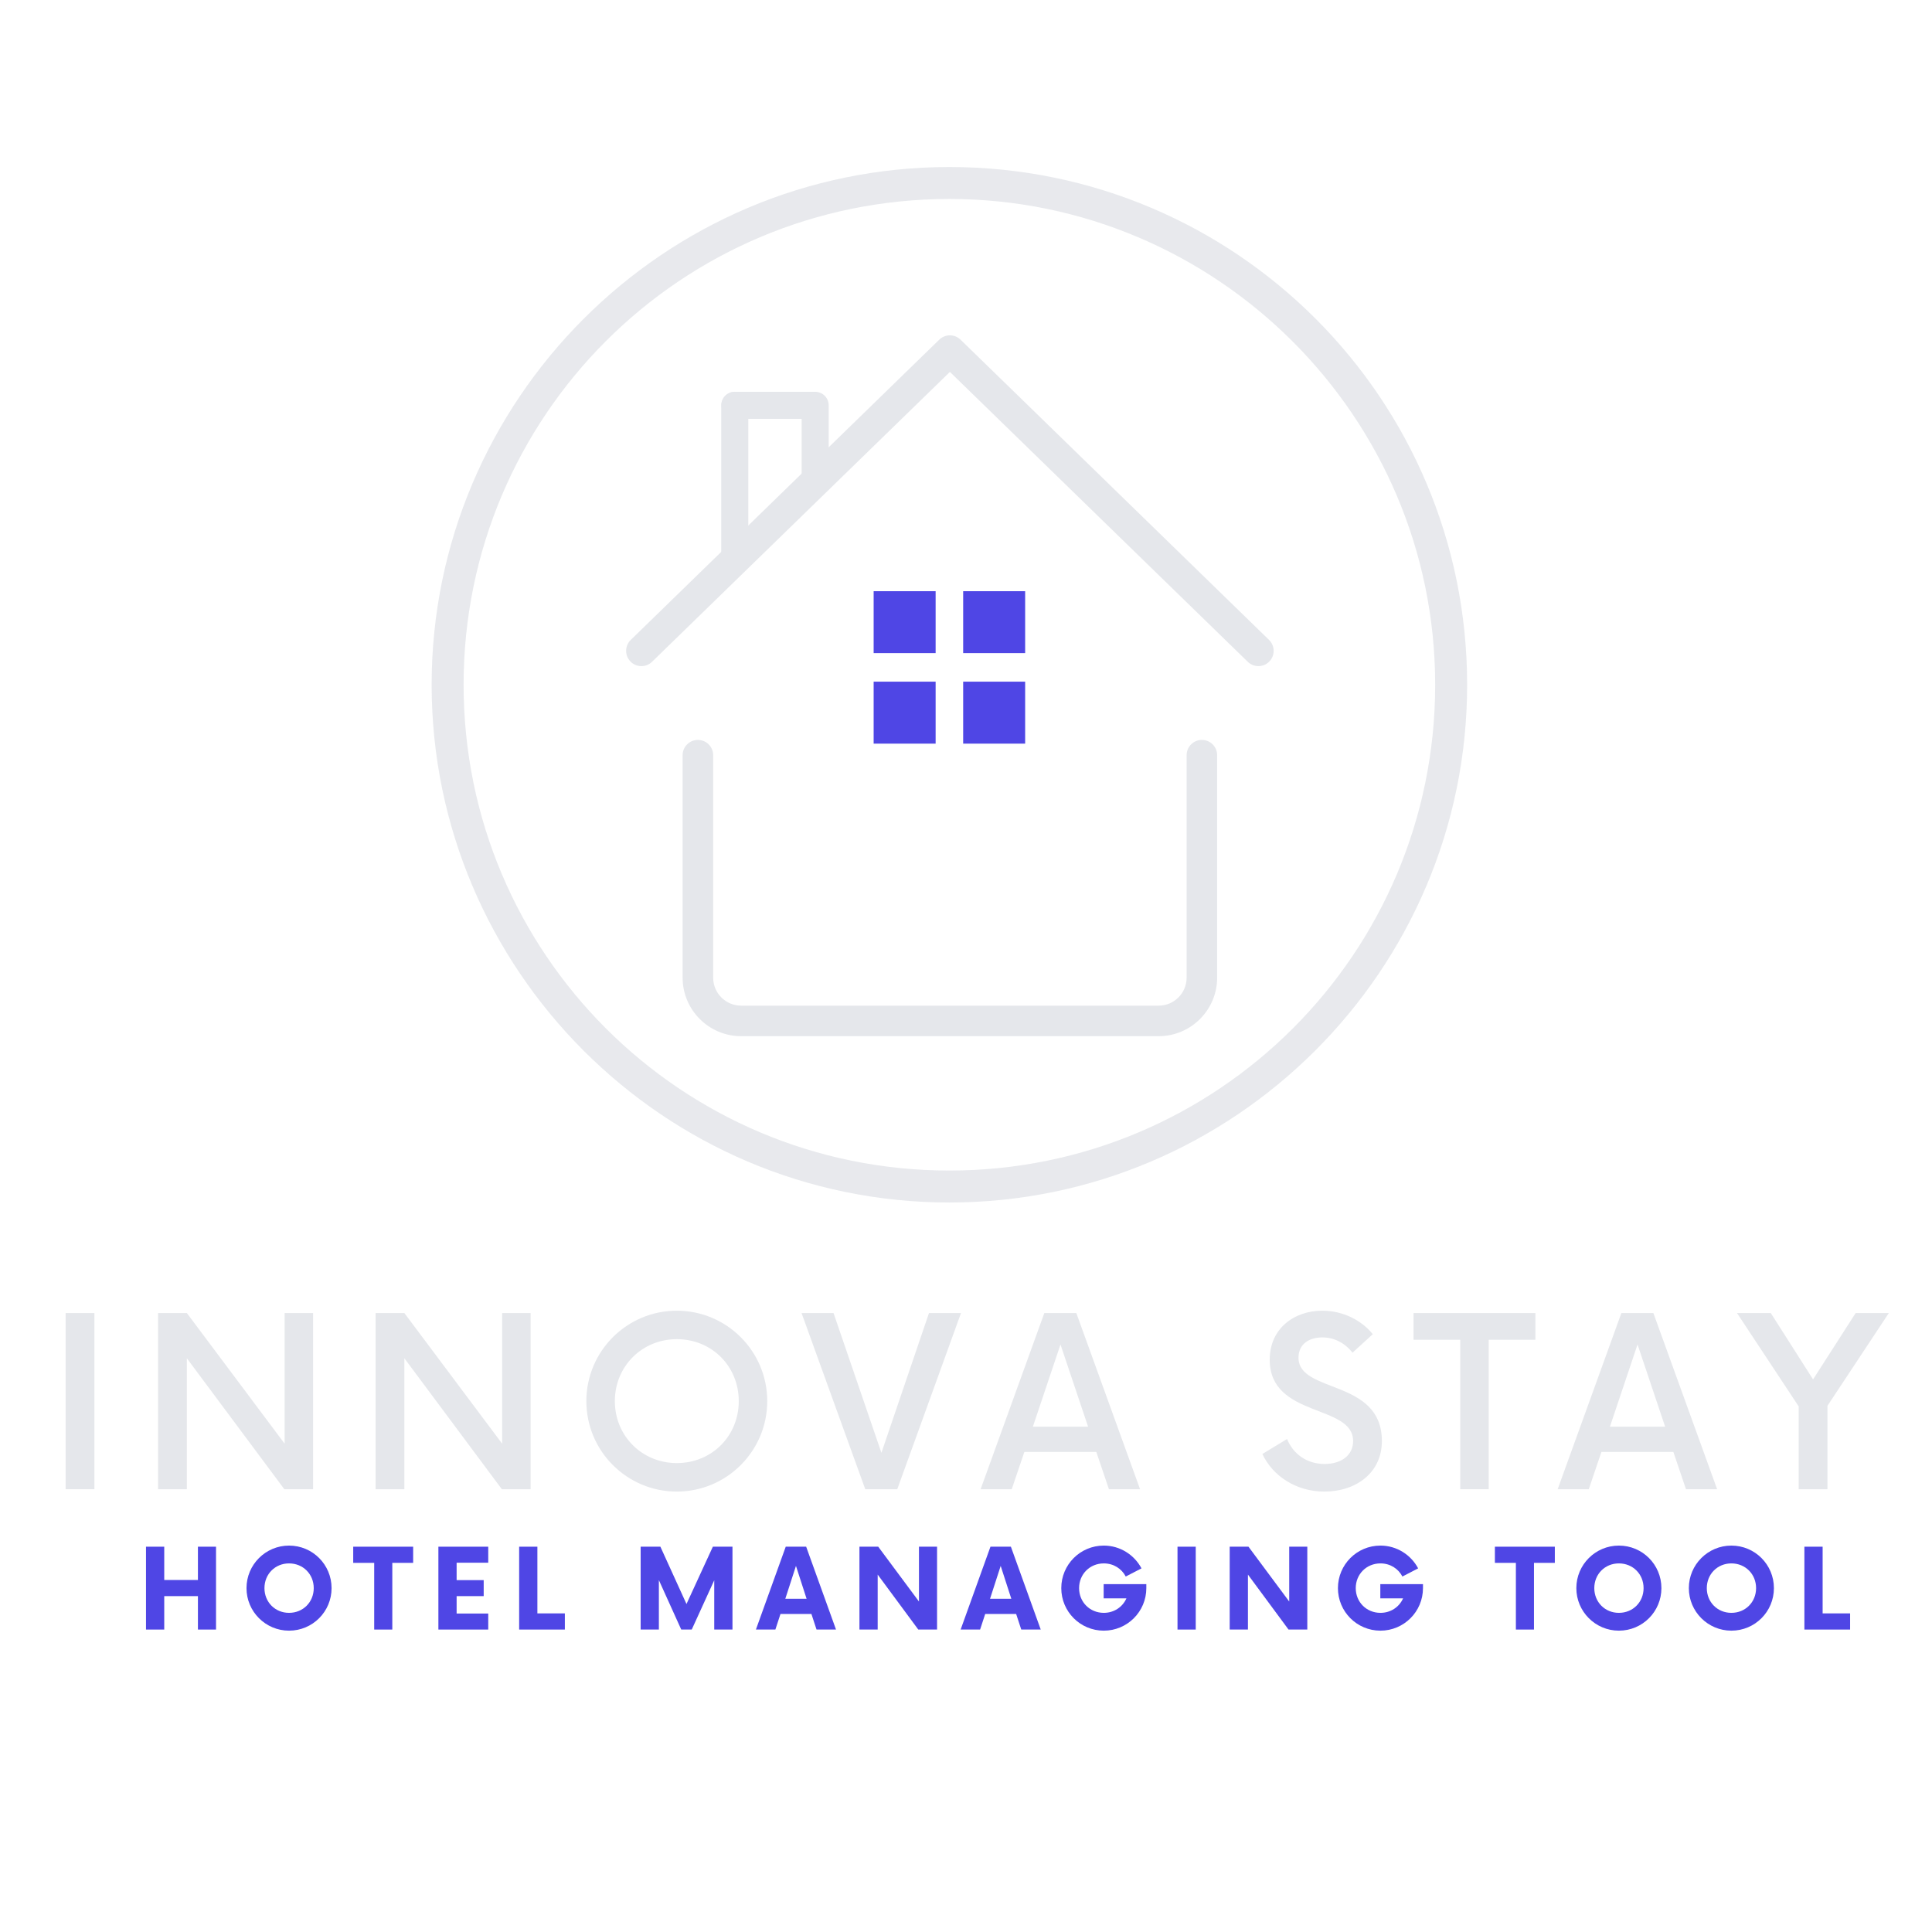<svg xmlns="http://www.w3.org/2000/svg" xmlns:xlink="http://www.w3.org/1999/xlink" width="500" zoomAndPan="magnify" viewBox="0 0 375 375" height="500" preserveAspectRatio="xMidYMid meet" version="1.0"><defs><filter x="0%" y="0%" width="100%" height="100%" id="012f017768"><feColorMatrix values="0 0 0 0 1 0 0 0 0 1 0 0 0 0 1 0 0 0 1 0" color-interpolation-filters="sRGB"/></filter><g/><clipPath id="58d1eda988"><path d="M 121.059 65 L 247.809 65 L 247.809 130 L 121.059 130 Z M 121.059 65 " clip-rule="nonzero"/></clipPath><clipPath id="9926896933"><path d="M 132 143 L 237 143 L 237 201.254 L 132 201.254 Z M 132 143 " clip-rule="nonzero"/></clipPath><clipPath id="20369f2134"><path d="M 186.949 114.746 L 198.98 114.746 L 198.98 126.773 L 186.949 126.773 Z M 186.949 114.746 " clip-rule="nonzero"/></clipPath><clipPath id="4a367816b8"><path d="M 169.574 114.746 L 181.605 114.746 L 181.605 126.773 L 169.574 126.773 Z M 169.574 114.746 " clip-rule="nonzero"/></clipPath><clipPath id="ddc81009e6"><path d="M 186.949 132.305 L 198.98 132.305 L 198.98 144.336 L 186.949 144.336 Z M 186.949 132.305 " clip-rule="nonzero"/></clipPath><clipPath id="57b249ef56"><path d="M 169.574 132.305 L 181.605 132.305 L 181.605 144.336 L 169.574 144.336 Z M 169.574 132.305 " clip-rule="nonzero"/></clipPath><mask id="d5d23130b9"><g filter="url(#012f017768)"><rect x="-37.5" width="450" fill="#000000" y="-37.5" height="450" fill-opacity="0.9"/></g></mask><clipPath id="4b95deb57a"><path d="M 0.781 0.418 L 201.781 0.418 L 201.781 201.418 L 0.781 201.418 Z M 0.781 0.418 " clip-rule="nonzero"/></clipPath><clipPath id="8b03c995ad"><rect x="0" width="203" y="0" height="203"/></clipPath></defs><g clip-path="url(#58d1eda988)"><path fill="#e5e7eb" d="M 246.32 124.207 L 186.441 65.93 C 185.289 64.812 183.457 64.812 182.309 65.93 L 122.43 124.207 C 121.254 125.348 121.234 127.223 122.371 128.398 C 123.512 129.574 125.391 129.594 126.562 128.453 L 184.375 72.188 L 242.191 128.453 C 242.766 129.012 243.508 129.293 244.254 129.293 C 245.027 129.293 245.797 128.996 246.379 128.398 C 247.516 127.223 247.492 125.348 246.32 124.207 Z M 246.32 124.207 " fill-opacity="1" fill-rule="nonzero"/></g><g clip-path="url(#9926896933)"><path fill="#e5e7eb" d="M 233.285 143.617 C 231.648 143.617 230.324 144.945 230.324 146.578 L 230.324 189.766 C 230.324 192.762 227.891 195.195 224.895 195.195 L 143.852 195.195 C 140.859 195.195 138.426 192.762 138.426 189.766 L 138.426 146.578 C 138.426 144.945 137.098 143.617 135.461 143.617 C 133.824 143.617 132.496 144.945 132.496 146.578 L 132.496 189.766 C 132.496 196.027 137.59 201.121 143.852 201.121 L 224.891 201.121 C 231.156 201.121 236.246 196.027 236.246 189.766 L 236.246 146.578 C 236.25 144.945 234.922 143.617 233.285 143.617 Z M 233.285 143.617 " fill-opacity="1" fill-rule="nonzero"/></g><path stroke-linecap="round" transform="matrix(0.75, 0, 0, 0.75, 140.027, 76.05)" fill="none" stroke-linejoin="miter" d="M 3.501 3.501 L 23.688 3.501 " stroke="#e5e7eb" stroke-width="7" stroke-opacity="1" stroke-miterlimit="4"/><path stroke-linecap="round" transform="matrix(0, -0.75, 0.75, 0, 155.597, 96.399)" fill="none" stroke-linejoin="miter" d="M 3.501 3.501 L 23.636 3.501 " stroke="#e5e7eb" stroke-width="7" stroke-opacity="1" stroke-miterlimit="4"/><path stroke-linecap="round" transform="matrix(0, -0.75, 0.75, 0, 139.994, 110.473)" fill="none" stroke-linejoin="miter" d="M 3.501 3.498 L 42.407 3.498 " stroke="#e5e7eb" stroke-width="7" stroke-opacity="1" stroke-miterlimit="4"/><g clip-path="url(#20369f2134)"><path fill="#4f46e5" d="M 186.949 114.746 L 198.98 114.746 L 198.98 126.773 L 186.949 126.773 Z M 186.949 114.746 " fill-opacity="1" fill-rule="nonzero"/></g><g clip-path="url(#4a367816b8)"><path fill="#4f46e5" d="M 169.574 114.746 L 181.605 114.746 L 181.605 126.773 L 169.574 126.773 Z M 169.574 114.746 " fill-opacity="1" fill-rule="nonzero"/></g><g clip-path="url(#ddc81009e6)"><path fill="#4f46e5" d="M 186.949 132.305 L 198.98 132.305 L 198.98 144.336 L 186.949 144.336 Z M 186.949 132.305 " fill-opacity="1" fill-rule="nonzero"/></g><g clip-path="url(#57b249ef56)"><path fill="#4f46e5" d="M 169.574 132.305 L 181.605 132.305 L 181.605 144.336 L 169.574 144.336 Z M 169.574 132.305 " fill-opacity="1" fill-rule="nonzero"/></g><g mask="url(#d5d23130b9)"><g transform="matrix(1, 0, 0, 1, 83, 32)"><g clip-path="url(#8b03c995ad)"><g clip-path="url(#4b95deb57a)"><path fill="#e5e7eb" d="M 101.273 201.406 C 45.754 201.406 0.781 156.121 0.781 100.91 C 0.781 45.703 45.754 0.418 101.273 0.418 C 156.793 0.418 201.77 45.391 201.77 100.91 C 201.77 156.43 156.484 201.406 101.273 201.406 Z M 101.273 6.621 C 49.168 6.621 6.984 48.805 6.984 100.91 C 6.984 153.02 49.168 195.203 101.273 195.203 C 153.383 195.203 195.566 153.02 195.566 100.91 C 195.566 48.805 153.074 6.621 101.273 6.621 Z M 101.273 6.621 " fill-opacity="1" fill-rule="nonzero"/></g></g></g></g><g fill="#e5e7eb" fill-opacity="1"><g transform="translate(8.692, 289.057)"><g><path d="M 4.047 0 L 9.633 0 L 9.633 -34.195 L 4.047 -34.195 Z M 4.047 0 "/></g></g></g><g fill="#e5e7eb" fill-opacity="1"><g transform="translate(26.919, 289.057)"><g><path d="M 28.328 -34.195 L 28.328 -8.836 L 9.348 -34.195 L 3.762 -34.195 L 3.762 0 L 9.348 0 L 9.348 -25.418 L 28.27 0 L 33.855 0 L 33.855 -34.195 Z M 28.328 -34.195 "/></g></g></g><g fill="#e5e7eb" fill-opacity="1"><g transform="translate(69.14, 289.057)"><g><path d="M 28.328 -34.195 L 28.328 -8.836 L 9.348 -34.195 L 3.762 -34.195 L 3.762 0 L 9.348 0 L 9.348 -25.418 L 28.27 0 L 33.855 0 L 33.855 -34.195 Z M 28.328 -34.195 "/></g></g></g><g fill="#e5e7eb" fill-opacity="1"><g transform="translate(111.362, 289.057)"><g><path d="M 20.004 0.457 C 29.695 0.457 37.559 -7.41 37.559 -17.098 C 37.559 -26.789 29.695 -34.652 20.004 -34.652 C 10.316 -34.652 2.449 -26.789 2.449 -17.098 C 2.449 -7.41 10.316 0.457 20.004 0.457 Z M 20.004 -5.074 C 13.281 -5.074 7.98 -10.316 7.98 -17.098 C 7.98 -23.883 13.281 -29.125 20.004 -29.125 C 26.789 -29.125 32.031 -23.883 32.031 -17.098 C 32.031 -10.316 26.789 -5.074 20.004 -5.074 Z M 20.004 -5.074 "/></g></g></g><g fill="#e5e7eb" fill-opacity="1"><g transform="translate(155.978, 289.057)"><g><path d="M 24.336 -34.195 L 15.105 -7.066 L 5.812 -34.195 L -0.398 -34.195 L 11.969 0 L 18.18 0 L 30.551 -34.195 Z M 24.336 -34.195 "/></g></g></g><g fill="#e5e7eb" fill-opacity="1"><g transform="translate(190.734, 289.057)"><g><path d="M 24.508 0 L 30.551 0 L 18.18 -34.195 L 11.969 -34.195 L -0.398 0 L 5.641 0 L 8.094 -7.238 L 22.059 -7.238 Z M 9.746 -12.141 L 15.105 -28.098 L 20.461 -12.141 Z M 9.746 -12.141 "/></g></g></g><g fill="#e5e7eb" fill-opacity="1"><g transform="translate(225.489, 289.057)"><g/></g></g><g fill="#e5e7eb" fill-opacity="1"><g transform="translate(243.773, 289.057)"><g><path d="M 13.281 0.457 C 19.434 0.457 24.449 -3.191 24.449 -9.348 C 24.449 -21.488 8.266 -18.523 8.266 -25.535 C 8.266 -28.211 10.375 -29.465 12.883 -29.465 C 15.16 -29.465 17.211 -28.441 18.75 -26.504 L 22.684 -30.094 C 20.52 -32.773 16.926 -34.652 12.883 -34.652 C 7.523 -34.652 2.68 -31.289 2.68 -25.137 C 2.68 -13.793 18.867 -16.586 18.867 -9.348 C 18.867 -6.555 16.527 -4.902 13.336 -4.902 C 9.859 -4.902 7.238 -6.84 6.043 -9.746 L 1.254 -6.84 C 3.25 -2.566 7.809 0.457 13.281 0.457 Z M 13.281 0.457 "/></g></g></g><g fill="#e5e7eb" fill-opacity="1"><g transform="translate(274.254, 289.057)"><g><path d="M 23.766 -34.195 L 0.113 -34.195 L 0.113 -29.012 L 9.176 -29.012 L 9.176 0 L 14.703 0 L 14.703 -29.012 L 23.766 -29.012 Z M 23.766 -34.195 "/></g></g></g><g fill="#e5e7eb" fill-opacity="1"><g transform="translate(302.74, 289.057)"><g><path d="M 24.508 0 L 30.551 0 L 18.18 -34.195 L 11.969 -34.195 L -0.398 0 L 5.641 0 L 8.094 -7.238 L 22.059 -7.238 Z M 9.746 -12.141 L 15.105 -28.098 L 20.461 -12.141 Z M 9.746 -12.141 "/></g></g></g><g fill="#e5e7eb" fill-opacity="1"><g transform="translate(337.496, 289.057)"><g><path d="M 29.125 -34.195 L 22.684 -34.195 L 14.418 -21.316 L 6.211 -34.195 L -0.344 -34.195 L 11.629 -16.074 L 11.629 0 L 17.211 0 L 17.211 -16.188 Z M 29.125 -34.195 "/></g></g></g><g fill="#4f46e5" fill-opacity="1"><g transform="translate(26.758, 316.295)"><g><path d="M 11.66 -16.082 L 11.66 -9.621 L 5.121 -9.621 L 5.121 -16.082 L 1.582 -16.082 L 1.582 0 L 5.121 0 L 5.121 -6.488 L 11.66 -6.488 L 11.66 0 L 15.172 0 L 15.172 -16.082 Z M 11.66 -16.082 "/></g></g></g><g fill="#4f46e5" fill-opacity="1"><g transform="translate(46.854, 316.295)"><g><path d="M 9.246 0.215 C 13.832 0.215 17.504 -3.484 17.504 -8.039 C 17.504 -12.598 13.832 -16.297 9.246 -16.297 C 4.691 -16.297 0.992 -12.598 0.992 -8.039 C 0.992 -3.484 4.691 0.215 9.246 0.215 Z M 9.246 -3.242 C 6.539 -3.242 4.477 -5.332 4.477 -8.039 C 4.477 -10.75 6.539 -12.84 9.246 -12.84 C 11.98 -12.84 14.043 -10.75 14.043 -8.039 C 14.043 -5.332 11.98 -3.242 9.246 -3.242 Z M 9.246 -3.242 "/></g></g></g><g fill="#4f46e5" fill-opacity="1"><g transform="translate(68.692, 316.295)"><g><path d="M 11.5 -16.082 L -0.133 -16.082 L -0.133 -12.945 L 3.941 -12.945 L 3.941 0 L 7.453 0 L 7.453 -12.945 L 11.5 -12.945 Z M 11.5 -16.082 "/></g></g></g><g fill="#4f46e5" fill-opacity="1"><g transform="translate(83.376, 316.295)"><g><path d="M 11.391 -12.973 L 11.391 -16.082 L 1.715 -16.082 L 1.715 0 L 11.391 0 L 11.391 -3.109 L 5.254 -3.109 L 5.254 -6.488 L 10.508 -6.488 L 10.508 -9.594 L 5.254 -9.594 L 5.254 -12.973 Z M 11.391 -12.973 "/></g></g></g><g fill="#4f46e5" fill-opacity="1"><g transform="translate(99.186, 316.295)"><g><path d="M 5.121 -3.137 L 5.121 -16.082 L 1.582 -16.082 L 1.582 0 L 10.453 0 L 10.453 -3.137 Z M 5.121 -3.137 "/></g></g></g><g fill="#4f46e5" fill-opacity="1"><g transform="translate(113.012, 316.295)"><g/></g></g><g fill="#4f46e5" fill-opacity="1"><g transform="translate(122.767, 316.295)"><g><path d="M 15.598 -16.082 L 10.48 -4.957 L 5.414 -16.082 L 1.582 -16.082 L 1.582 0 L 5.121 0 L 5.121 -9.594 L 9.461 0 L 11.5 0 L 15.867 -9.57 L 15.867 0 L 19.406 0 L 19.406 -16.082 Z M 15.598 -16.082 "/></g></g></g><g fill="#4f46e5" fill-opacity="1"><g transform="translate(147.07, 316.295)"><g><path d="M 11.418 0 L 15.199 0 L 9.406 -16.082 L 5.441 -16.082 L -0.348 0 L 3.43 0 L 4.422 -3.027 L 10.426 -3.027 Z M 5.359 -5.977 L 7.426 -12.355 L 9.488 -5.977 Z M 5.359 -5.977 "/></g></g></g><g fill="#4f46e5" fill-opacity="1"><g transform="translate(165.237, 316.295)"><g><path d="M 13.133 -16.082 L 13.133 -5.441 L 5.227 -16.082 L 1.582 -16.082 L 1.582 0 L 5.121 0 L 5.121 -10.668 L 13 0 L 16.645 0 L 16.645 -16.082 Z M 13.133 -16.082 "/></g></g></g><g fill="#4f46e5" fill-opacity="1"><g transform="translate(186.807, 316.295)"><g><path d="M 11.418 0 L 15.199 0 L 9.406 -16.082 L 5.441 -16.082 L -0.348 0 L 3.43 0 L 4.422 -3.027 L 10.426 -3.027 Z M 5.359 -5.977 L 7.426 -12.355 L 9.488 -5.977 Z M 5.359 -5.977 "/></g></g></g><g fill="#4f46e5" fill-opacity="1"><g transform="translate(204.974, 316.295)"><g><path d="M 9.246 -8.816 L 9.246 -6.059 L 13.668 -6.059 C 12.918 -4.367 11.258 -3.242 9.273 -3.242 C 6.566 -3.242 4.477 -5.332 4.477 -8.039 C 4.477 -10.75 6.566 -12.84 9.273 -12.84 C 11.176 -12.84 12.73 -11.82 13.535 -10.293 L 16.59 -11.875 C 15.199 -14.5 12.438 -16.297 9.273 -16.297 C 4.691 -16.297 1.02 -12.598 1.02 -8.039 C 1.02 -3.484 4.691 0.215 9.273 0.215 C 13.832 0.215 17.527 -3.484 17.527 -8.039 L 17.527 -8.816 Z M 9.246 -8.816 "/></g></g></g><g fill="#4f46e5" fill-opacity="1"><g transform="translate(226.838, 316.295)"><g><path d="M 1.715 0 L 5.254 0 L 5.254 -16.082 L 1.715 -16.082 Z M 1.715 0 "/></g></g></g><g fill="#4f46e5" fill-opacity="1"><g transform="translate(237.102, 316.295)"><g><path d="M 13.133 -16.082 L 13.133 -5.441 L 5.227 -16.082 L 1.582 -16.082 L 1.582 0 L 5.121 0 L 5.121 -10.668 L 13 0 L 16.645 0 L 16.645 -16.082 Z M 13.133 -16.082 "/></g></g></g><g fill="#4f46e5" fill-opacity="1"><g transform="translate(258.672, 316.295)"><g><path d="M 9.246 -8.816 L 9.246 -6.059 L 13.668 -6.059 C 12.918 -4.367 11.258 -3.242 9.273 -3.242 C 6.566 -3.242 4.477 -5.332 4.477 -8.039 C 4.477 -10.75 6.566 -12.84 9.273 -12.84 C 11.176 -12.84 12.73 -11.82 13.535 -10.293 L 16.59 -11.875 C 15.199 -14.5 12.438 -16.297 9.273 -16.297 C 4.691 -16.297 1.02 -12.598 1.02 -8.039 C 1.02 -3.484 4.691 0.215 9.273 0.215 C 13.832 0.215 17.527 -3.484 17.527 -8.039 L 17.527 -8.816 Z M 9.246 -8.816 "/></g></g></g><g fill="#4f46e5" fill-opacity="1"><g transform="translate(280.536, 316.295)"><g/></g></g><g fill="#4f46e5" fill-opacity="1"><g transform="translate(290.291, 316.295)"><g><path d="M 11.5 -16.082 L -0.133 -16.082 L -0.133 -12.945 L 3.941 -12.945 L 3.941 0 L 7.453 0 L 7.453 -12.945 L 11.5 -12.945 Z M 11.5 -16.082 "/></g></g></g><g fill="#4f46e5" fill-opacity="1"><g transform="translate(304.975, 316.295)"><g><path d="M 9.246 0.215 C 13.832 0.215 17.504 -3.484 17.504 -8.039 C 17.504 -12.598 13.832 -16.297 9.246 -16.297 C 4.691 -16.297 0.992 -12.598 0.992 -8.039 C 0.992 -3.484 4.691 0.215 9.246 0.215 Z M 9.246 -3.242 C 6.539 -3.242 4.477 -5.332 4.477 -8.039 C 4.477 -10.75 6.539 -12.84 9.246 -12.84 C 11.98 -12.84 14.043 -10.75 14.043 -8.039 C 14.043 -5.332 11.98 -3.242 9.246 -3.242 Z M 9.246 -3.242 "/></g></g></g><g fill="#4f46e5" fill-opacity="1"><g transform="translate(326.812, 316.295)"><g><path d="M 9.246 0.215 C 13.832 0.215 17.504 -3.484 17.504 -8.039 C 17.504 -12.598 13.832 -16.297 9.246 -16.297 C 4.691 -16.297 0.992 -12.598 0.992 -8.039 C 0.992 -3.484 4.691 0.215 9.246 0.215 Z M 9.246 -3.242 C 6.539 -3.242 4.477 -5.332 4.477 -8.039 C 4.477 -10.75 6.539 -12.84 9.246 -12.84 C 11.98 -12.84 14.043 -10.75 14.043 -8.039 C 14.043 -5.332 11.98 -3.242 9.246 -3.242 Z M 9.246 -3.242 "/></g></g></g><g fill="#4f46e5" fill-opacity="1"><g transform="translate(348.65, 316.295)"><g><path d="M 5.121 -3.137 L 5.121 -16.082 L 1.582 -16.082 L 1.582 0 L 10.453 0 L 10.453 -3.137 Z M 5.121 -3.137 "/></g></g></g></svg>